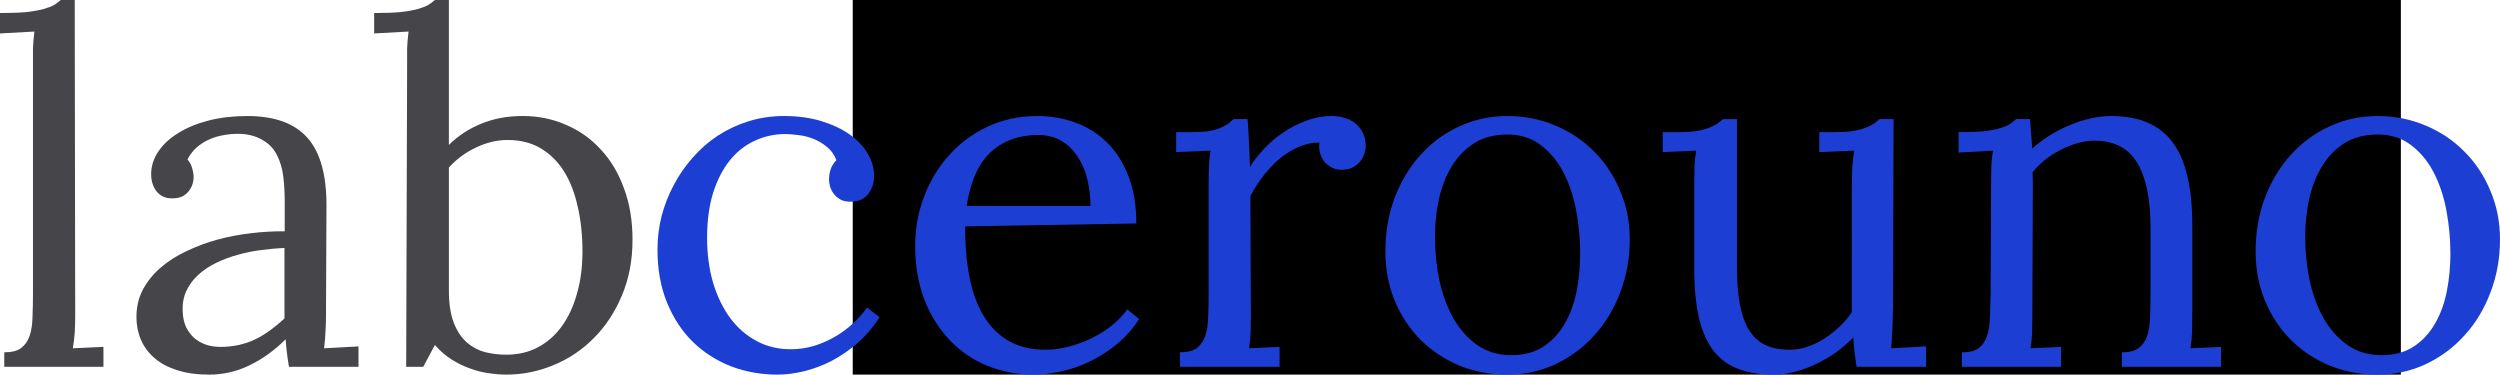 <?xml version="1.0" encoding="UTF-8" standalone="no"?>
<svg
   xmlns:dc="http://purl.org/dc/elements/1.1/"
   xmlns:cc="http://creativecommons.org/ns#"
   xmlns:rdf="http://www.w3.org/1999/02/22-rdf-syntax-ns#"
   xmlns:svg="http://www.w3.org/2000/svg"
   xmlns="http://www.w3.org/2000/svg"
   xmlns:sodipodi="http://sodipodi.sourceforge.net/DTD/sodipodi-0.dtd"
   xmlns:inkscape="http://www.inkscape.org/namespaces/inkscape"
   width="205.807"
   height="30.84"
   viewBox="0 0 205.807 30.84"
   version="1.1"
   id="svg3782"
   sodipodi:docname="logo labcerouno curvas.svg"
   inkscape:version="0.92.2 5c3e80d, 2017-08-06">
  <sodipodi:namedview
     pagecolor="#ffffff"
     bordercolor="#666666"
     borderopacity="1"
     objecttolerance="10"
     gridtolerance="10"
     guidetolerance="10"
     inkscape:pageopacity="0"
     inkscape:pageshadow="2"
     inkscape:window-width="1448"
     inkscape:window-height="771"
     id="namedview3784"
     showgrid="false"
     inkscape:zoom="2.56"
     inkscape:cx="98.573536"
     inkscape:cy="38.364629"
     inkscape:window-x="0"
     inkscape:window-y="0"
     inkscape:window-maximized="0"
     inkscape:current-layer="logo"
     fit-margin-top="0"
     fit-margin-left="0"
     fit-margin-right="0"
     fit-margin-bottom="0" />
  <!-- Generator: Sketch 51.3 (57544) - http://www.bohemiancoding.com/sketch -->
  <title
     id="title3772">logo</title>
  <desc
     id="desc3774">Created with Sketch.</desc>
  <defs
     id="defs3776" />
  <g
     id="Page-1"
     style="fill:none;fill-rule:evenodd;stroke:none;stroke-width:1"
     transform="translate(12.252,-3.785)">
    <g
       id="logo">
      <g
         aria-label="lab"
         transform="translate(-17.578,32.832)"
         style="font-style:normal;font-weight:normal;font-size:40px;line-height:1.25;font-family:sans-serif;letter-spacing:0px;word-spacing:0px;fill:#45454a;fill-opacity:1;stroke:none"
         id="flowRoot3788">
        <path
           d="m 8.041,-23.852 q 0,-0.625 0,-1.211 0.02,-0.586 0.117,-1.387 l -2.832,0.156 v -1.68 q 1.309,0 2.168,-0.078 0.879,-0.098 1.426,-0.254 0.547,-0.156 0.859,-0.332 0.313,-0.195 0.547,-0.41 h 1.152 l 0.039,25.957 q 0,0.801 -0.039,1.426 -0.039,0.605 -0.156,1.289 l 2.52,-0.117 V 1.148 H 5.678 v -1.191 q 0.918,0 1.387,-0.352 0.488,-0.371 0.703,-1.016 0.215,-0.645 0.234,-1.543 0.039,-0.898 0.039,-1.973 z"
           style="font-style:normal;font-variant:normal;font-weight:normal;font-stretch:normal;font-family:Lora;-inkscape-font-specification:Lora;fill:#45454a;fill-opacity:1"
           id="path4674" />
        <path
           d="m 28.744,-8.637 q -0.918,0.039 -1.914,0.176 -0.977,0.117 -1.934,0.391 -0.938,0.254 -1.777,0.664 -0.84,0.41 -1.465,0.977 -0.625,0.566 -0.977,1.309 -0.352,0.742 -0.312,1.68 0.02,0.742 0.273,1.309 0.273,0.547 0.684,0.918 0.43,0.352 0.977,0.547 0.547,0.176 1.172,0.176 0.801,0 1.504,-0.156 0.703,-0.156 1.328,-0.449 0.645,-0.312 1.23,-0.742 0.605,-0.43 1.211,-0.996 z M 17.768,-14.691 q 0,-0.996 0.586,-1.875 0.586,-0.879 1.641,-1.523 1.055,-0.664 2.5,-1.035 1.465,-0.371 3.184,-0.371 3.359,0 4.941,1.777 1.602,1.777 1.582,5.645 l -0.039,8.984 q 0,0.625 -0.039,1.27 -0.02,0.625 -0.117,1.445 l 2.832,-0.156 V 1.148 h -5.723 q -0.117,-0.684 -0.176,-1.191 -0.059,-0.508 -0.098,-1.074 -1.348,1.348 -2.949,2.129 -1.582,0.781 -3.359,0.781 -1.504,0 -2.637,-0.371 -1.113,-0.352 -1.855,-0.996 -0.742,-0.645 -1.113,-1.504 -0.371,-0.879 -0.371,-1.875 0,-1.23 0.527,-2.246 0.547,-1.016 1.445,-1.797 0.918,-0.801 2.129,-1.367 1.211,-0.586 2.559,-0.957 1.367,-0.371 2.773,-0.527 1.426,-0.176 2.773,-0.156 v -2.5 q 0,-1.035 -0.117,-2.012 -0.117,-0.977 -0.527,-1.777 -0.391,-0.801 -1.25,-1.27 -0.84,-0.469 -1.953,-0.469 -0.645,0 -1.23,0.117 -0.586,0.098 -1.152,0.352 -0.566,0.254 -1.035,0.664 -0.449,0.41 -0.742,0.977 0.293,0.332 0.391,0.742 0.117,0.391 0.117,0.762 0,0.234 -0.098,0.547 -0.098,0.293 -0.312,0.566 -0.195,0.254 -0.527,0.43 -0.312,0.156 -0.859,0.156 -0.781,0 -1.25,-0.566 -0.449,-0.586 -0.449,-1.406 z"
           style="font-style:normal;font-variant:normal;font-weight:normal;font-stretch:normal;font-family:Lora;-inkscape-font-specification:Lora;fill:#45454a;fill-opacity:1"
           id="path4676" />
        <path
           d="m 38.842,-23.852 q 0,-0.625 0,-1.211 0.02,-0.586 0.117,-1.387 l -2.832,0.156 v -1.68 q 1.309,0 2.168,-0.078 0.879,-0.098 1.426,-0.254 0.547,-0.156 0.859,-0.332 0.312,-0.195 0.547,-0.41 h 1.152 v 11.934 q 1.113,-1.113 2.637,-1.738 1.543,-0.645 3.438,-0.645 1.914,0 3.555,0.723 1.66,0.703 2.871,2.031 1.23,1.309 1.914,3.203 0.703,1.875 0.703,4.219 0,2.559 -0.879,4.609 -0.859,2.051 -2.305,3.496 -1.426,1.445 -3.32,2.227 -1.875,0.781 -3.887,0.781 -0.684,0 -1.445,-0.117 -0.762,-0.098 -1.543,-0.391 -0.781,-0.273 -1.523,-0.742 -0.742,-0.469 -1.367,-1.191 L 40.17,1.148 h -1.406 z m 8.281,6.328 q -1.328,0 -2.617,0.625 -1.289,0.605 -2.227,1.641 v 10.117 q 0,1.602 0.391,2.637 0.391,1.016 1.055,1.621 0.664,0.586 1.504,0.82 0.859,0.215 1.777,0.215 1.445,0 2.598,-0.605 1.172,-0.625 1.973,-1.738 0.82,-1.133 1.25,-2.695 0.449,-1.562 0.449,-3.457 0,-2.012 -0.391,-3.691 -0.371,-1.699 -1.133,-2.91 -0.762,-1.211 -1.914,-1.895 -1.152,-0.684 -2.715,-0.684 z"
           style="font-style:normal;font-variant:normal;font-weight:normal;font-stretch:normal;font-family:Lora;-inkscape-font-specification:Lora;fill:#45454a;fill-opacity:1"
           id="path4678" />
      </g>
      <flowRoot
         xml:space="preserve"
         id="flowRoot4624"
         style="font-style:normal;font-weight:normal;font-size:40px;line-height:1.25;font-family:sans-serif;letter-spacing:0px;word-spacing:0px;fill:#000000;fill-opacity:1;stroke:none"><flowRegion
           id="flowRegion4626"><rect
             id="rect4628"
             width="127.445"
             height="67.847"
             x="57.948"
             y="-30.033" /></flowRegion><flowPara
           id="flowPara4630">cerouno</flowPara></flowRoot>      <g
         aria-label="cerouno"
         transform="translate(-11.328,39.787)"
         style="font-style:normal;font-weight:normal;font-size:40px;line-height:1.25;font-family:sans-serif;letter-spacing:0px;word-spacing:0px;fill:#1c3ed3;fill-opacity:1;stroke:none"
         id="flowRoot4632">
        <path
           d="m 67.93,-22.818 q -0.273,-0.703 -0.801,-1.113 -0.527,-0.43 -1.152,-0.664 -0.605,-0.234 -1.23,-0.293 -0.605,-0.078 -1.016,-0.078 -1.367,0 -2.559,0.566 -1.172,0.547 -2.031,1.621 -0.859,1.074 -1.367,2.676 -0.488,1.602 -0.488,3.672 0,1.992 0.488,3.691 0.508,1.68 1.406,2.91 0.898,1.211 2.168,1.895 1.27,0.684 2.812,0.684 0.938,0 1.855,-0.254 0.918,-0.273 1.738,-0.742 0.82,-0.469 1.504,-1.094 0.703,-0.625 1.191,-1.348 l 1.035,0.801 q -0.801,1.25 -1.836,2.148 -1.016,0.879 -2.148,1.465 -1.113,0.566 -2.266,0.84 -1.133,0.273 -2.148,0.273 -2.031,0 -3.828,-0.684 -1.797,-0.703 -3.145,-2.012 -1.348,-1.328 -2.129,-3.242 -0.781,-1.914 -0.781,-4.355 0,-1.387 0.332,-2.734 0.352,-1.348 0.996,-2.559 0.645,-1.23 1.562,-2.266 0.918,-1.055 2.07,-1.816 1.172,-0.762 2.539,-1.191 1.387,-0.43 2.93,-0.43 1.66,0 3.027,0.41 1.367,0.41 2.344,1.094 0.977,0.684 1.504,1.582 0.527,0.879 0.527,1.855 0,0.859 -0.488,1.484 -0.469,0.605 -1.367,0.625 -0.527,0.02 -0.879,-0.156 -0.352,-0.195 -0.566,-0.469 -0.215,-0.273 -0.312,-0.586 -0.098,-0.332 -0.098,-0.586 0,-0.391 0.117,-0.82 0.137,-0.43 0.488,-0.801 z"
           style="font-style:normal;font-variant:normal;font-weight:normal;font-stretch:normal;font-family:Lora;-inkscape-font-specification:Lora"
           id="path4659" />
        <path
           d="m 84.531,-24.889 q -2.344,0 -3.867,1.387 -1.523,1.367 -2.012,4.453 h 10.195 q 0,-1.055 -0.234,-2.09 -0.234,-1.055 -0.762,-1.875 -0.508,-0.84 -1.328,-1.348 -0.82,-0.527 -1.992,-0.527 z m 8.086,7.285 -14.082,0.234 q -0.02,2.305 0.352,4.18 0.371,1.875 1.172,3.203 0.801,1.328 2.051,2.051 1.27,0.723 3.027,0.723 0.938,0 1.914,-0.254 0.977,-0.254 1.875,-0.684 0.918,-0.449 1.68,-1.055 0.762,-0.625 1.27,-1.328 l 0.977,0.801 q -0.82,1.25 -1.914,2.129 -1.074,0.859 -2.246,1.406 -1.152,0.547 -2.324,0.781 -1.172,0.254 -2.188,0.254 -2.07,0 -3.867,-0.742 -1.777,-0.742 -3.086,-2.129 -1.309,-1.387 -2.07,-3.34 -0.742,-1.953 -0.742,-4.395 0,-2.109 0.723,-4.023 0.723,-1.934 2.051,-3.418 1.328,-1.484 3.184,-2.363 1.855,-0.879 4.121,-0.879 1.66,0 3.125,0.547 1.484,0.547 2.598,1.641 1.113,1.094 1.758,2.773 0.645,1.66 0.645,3.887 z"
           style="font-style:normal;font-variant:normal;font-weight:normal;font-stretch:normal;font-family:Lora;-inkscape-font-specification:Lora"
           id="path4661" />
        <path
           d="m 107.695,-24.264 q -0.762,-0.02 -1.543,0.293 -0.781,0.293 -1.543,0.879 -0.742,0.586 -1.406,1.406 -0.664,0.82 -1.191,1.816 l 0.039,9.824 q 0,0.801 -0.019,1.426 -0.019,0.605 -0.137,1.289 l 2.52,-0.117 v 1.641 h -8.203 v -1.191 q 0.918,0 1.387,-0.352 0.488,-0.371 0.703,-1.016 0.215,-0.645 0.234,-1.543 0.039,-0.898 0.039,-1.973 v -9.141 q 0,-0.625 0.02,-1.25 0.02,-0.645 0.137,-1.328 l -2.832,0.117 v -1.641 h 1.23 q 0.859,0 1.426,-0.078 0.566,-0.098 0.938,-0.254 0.391,-0.156 0.645,-0.332 0.254,-0.195 0.488,-0.41 h 1.152 q 0.059,0.625 0.098,1.562 0.059,0.918 0.098,2.383 0.449,-0.742 1.152,-1.484 0.703,-0.762 1.582,-1.348 0.879,-0.605 1.895,-0.977 1.016,-0.391 2.09,-0.391 0.547,0 1.055,0.156 0.527,0.137 0.898,0.449 0.391,0.312 0.625,0.781 0.234,0.469 0.234,1.133 0,0.273 -0.117,0.605 -0.098,0.332 -0.352,0.625 -0.234,0.293 -0.605,0.488 -0.371,0.195 -0.918,0.195 -0.449,0 -0.82,-0.195 -0.352,-0.195 -0.605,-0.488 -0.234,-0.312 -0.352,-0.703 -0.098,-0.41 -0.039,-0.859 z"
           style="font-style:normal;font-variant:normal;font-weight:normal;font-stretch:normal;font-family:Lora;-inkscape-font-specification:Lora"
           id="path4663" />
        <path
           d="m 123.164,-24.928 q -1.582,0 -2.715,0.703 -1.113,0.703 -1.836,1.875 -0.723,1.172 -1.074,2.695 -0.332,1.523 -0.332,3.164 0,1.855 0.371,3.613 0.391,1.758 1.172,3.125 0.781,1.348 1.953,2.168 1.191,0.82 2.773,0.82 1.582,0 2.656,-0.703 1.094,-0.723 1.758,-1.895 0.684,-1.172 0.977,-2.676 0.293,-1.504 0.293,-3.086 0,-1.797 -0.332,-3.555 -0.332,-1.758 -1.055,-3.145 -0.723,-1.387 -1.875,-2.246 -1.133,-0.859 -2.734,-0.859 z m 0,-1.523 q 2.109,0 3.945,0.781 1.836,0.762 3.184,2.129 1.367,1.348 2.148,3.223 0.801,1.855 0.801,4.023 0,2.324 -0.781,4.355 -0.762,2.031 -2.129,3.535 -1.348,1.504 -3.203,2.383 -1.836,0.859 -3.965,0.859 -2.109,0 -3.945,-0.742 -1.816,-0.762 -3.184,-2.109 -1.348,-1.348 -2.129,-3.203 -0.781,-1.875 -0.781,-4.102 0,-2.363 0.762,-4.395 0.781,-2.051 2.129,-3.535 1.348,-1.504 3.184,-2.344 1.836,-0.859 3.965,-0.859 z"
           style="font-style:normal;font-variant:normal;font-weight:normal;font-stretch:normal;font-family:Lora;-inkscape-font-specification:Lora"
           id="path4665" />
        <path
           d="m 151.523,-20.553 q 0,-0.977 0.039,-1.66 0.039,-0.703 0.156,-1.387 l -2.871,0.117 v -1.641 h 1.23 q 0.859,0 1.465,-0.078 0.605,-0.098 1.035,-0.254 0.43,-0.156 0.703,-0.332 0.293,-0.195 0.527,-0.41 h 1.152 l -0.039,15.117 q 0,0.312 -0.019,0.801 0,0.469 -0.019,0.996 -0.019,0.508 -0.059,1.035 -0.019,0.508 -0.059,0.918 l 2.871,-0.156 v 1.68 h -5.723 q -0.098,-0.684 -0.176,-1.25 -0.059,-0.586 -0.098,-1.152 -0.625,0.625 -1.387,1.191 -0.762,0.547 -1.621,0.957 -0.84,0.41 -1.738,0.645 -0.898,0.254 -1.777,0.254 -1.641,0 -2.871,-0.449 -1.23,-0.43 -2.051,-1.445 -0.82,-1.016 -1.23,-2.676 -0.41,-1.68 -0.41,-4.16 v -7.109 q 0,-0.625 0.019,-1.27 0.019,-0.645 0.137,-1.328 l -2.754,0.117 v -1.641 h 1.25 q 0.84,0 1.445,-0.078 0.605,-0.098 1.035,-0.254 0.43,-0.156 0.703,-0.332 0.293,-0.195 0.527,-0.41 h 1.152 v 12.188 q 0,1.738 0.234,3.027 0.234,1.27 0.742,2.129 0.527,0.84 1.348,1.25 0.82,0.391 2.012,0.391 0.762,0 1.484,-0.254 0.742,-0.254 1.406,-0.684 0.664,-0.43 1.23,-0.977 0.586,-0.547 0.996,-1.172 v -1.66 z"
           style="font-style:normal;font-variant:normal;font-weight:normal;font-stretch:normal;font-family:Lora;-inkscape-font-specification:Lora"
           id="path4667" />
        <path
           d="m 162.988,-21.002 q 0,-0.625 0.019,-1.27 0.019,-0.645 0.137,-1.328 l -2.832,0.156 v -1.68 q 1.309,0 2.129,-0.078 0.82,-0.098 1.309,-0.254 0.508,-0.156 0.781,-0.332 0.273,-0.195 0.508,-0.41 h 1.152 q 0.039,0.449 0.078,1.035 0.059,0.566 0.098,1.387 0.645,-0.566 1.406,-1.055 0.781,-0.488 1.621,-0.84 0.84,-0.371 1.719,-0.566 0.898,-0.215 1.758,-0.215 3.477,0 5.078,2.188 1.602,2.168 1.602,6.758 v 7.461 q 0,0.801 -0.019,1.426 -0.019,0.605 -0.137,1.289 l 2.52,-0.117 v 1.641 H 173.75 v -1.191 q 0.918,0 1.387,-0.352 0.488,-0.371 0.703,-1.016 0.215,-0.645 0.234,-1.543 0.039,-0.898 0.039,-1.973 v -5.586 q -0.039,-3.457 -1.133,-5.195 -1.094,-1.758 -3.477,-1.758 -0.723,0 -1.445,0.215 -0.723,0.215 -1.387,0.566 -0.664,0.332 -1.25,0.801 -0.586,0.469 -1.016,1.016 0.019,0.352 0.019,0.762 0,0.391 0,0.801 l -0.039,10.215 q 0,0.801 -0.019,1.426 -0.019,0.605 -0.137,1.289 L 168.75,-7.447 v 1.641 h -8.164 v -1.191 q 0.918,0 1.387,-0.352 0.488,-0.371 0.684,-1.016 0.215,-0.645 0.234,-1.543 0.039,-0.898 0.059,-1.973 z"
           style="font-style:normal;font-variant:normal;font-weight:normal;font-stretch:normal;font-family:Lora;-inkscape-font-specification:Lora"
           id="path4669" />
        <path
           d="m 194.805,-24.928 q -1.582,0 -2.715,0.703 -1.113,0.703 -1.836,1.875 -0.723,1.172 -1.074,2.695 -0.332,1.523 -0.332,3.164 0,1.855 0.371,3.613 0.391,1.758 1.172,3.125 0.781,1.348 1.953,2.168 1.191,0.82 2.773,0.82 1.582,0 2.656,-0.703 1.094,-0.723 1.758,-1.895 0.684,-1.172 0.977,-2.676 0.293,-1.504 0.293,-3.086 0,-1.797 -0.332,-3.555 -0.332,-1.758 -1.055,-3.145 -0.723,-1.387 -1.875,-2.246 -1.133,-0.859 -2.734,-0.859 z m 0,-1.523 q 2.109,0 3.945,0.781 1.836,0.762 3.184,2.129 1.367,1.348 2.148,3.223 0.801,1.855 0.801,4.023 0,2.324 -0.781,4.355 -0.762,2.031 -2.129,3.535 -1.348,1.504 -3.203,2.383 -1.836,0.859 -3.965,0.859 -2.109,0 -3.945,-0.742 -1.816,-0.762 -3.184,-2.109 -1.348,-1.348 -2.129,-3.203 -0.781,-1.875 -0.781,-4.102 0,-2.363 0.762,-4.395 0.781,-2.051 2.129,-3.535 1.348,-1.504 3.184,-2.344 1.836,-0.859 3.965,-0.859 z"
           style="font-style:normal;font-variant:normal;font-weight:normal;font-stretch:normal;font-family:Lora;-inkscape-font-specification:Lora"
           id="path4671" />
      </g>
    </g>
  </g>
</svg>
